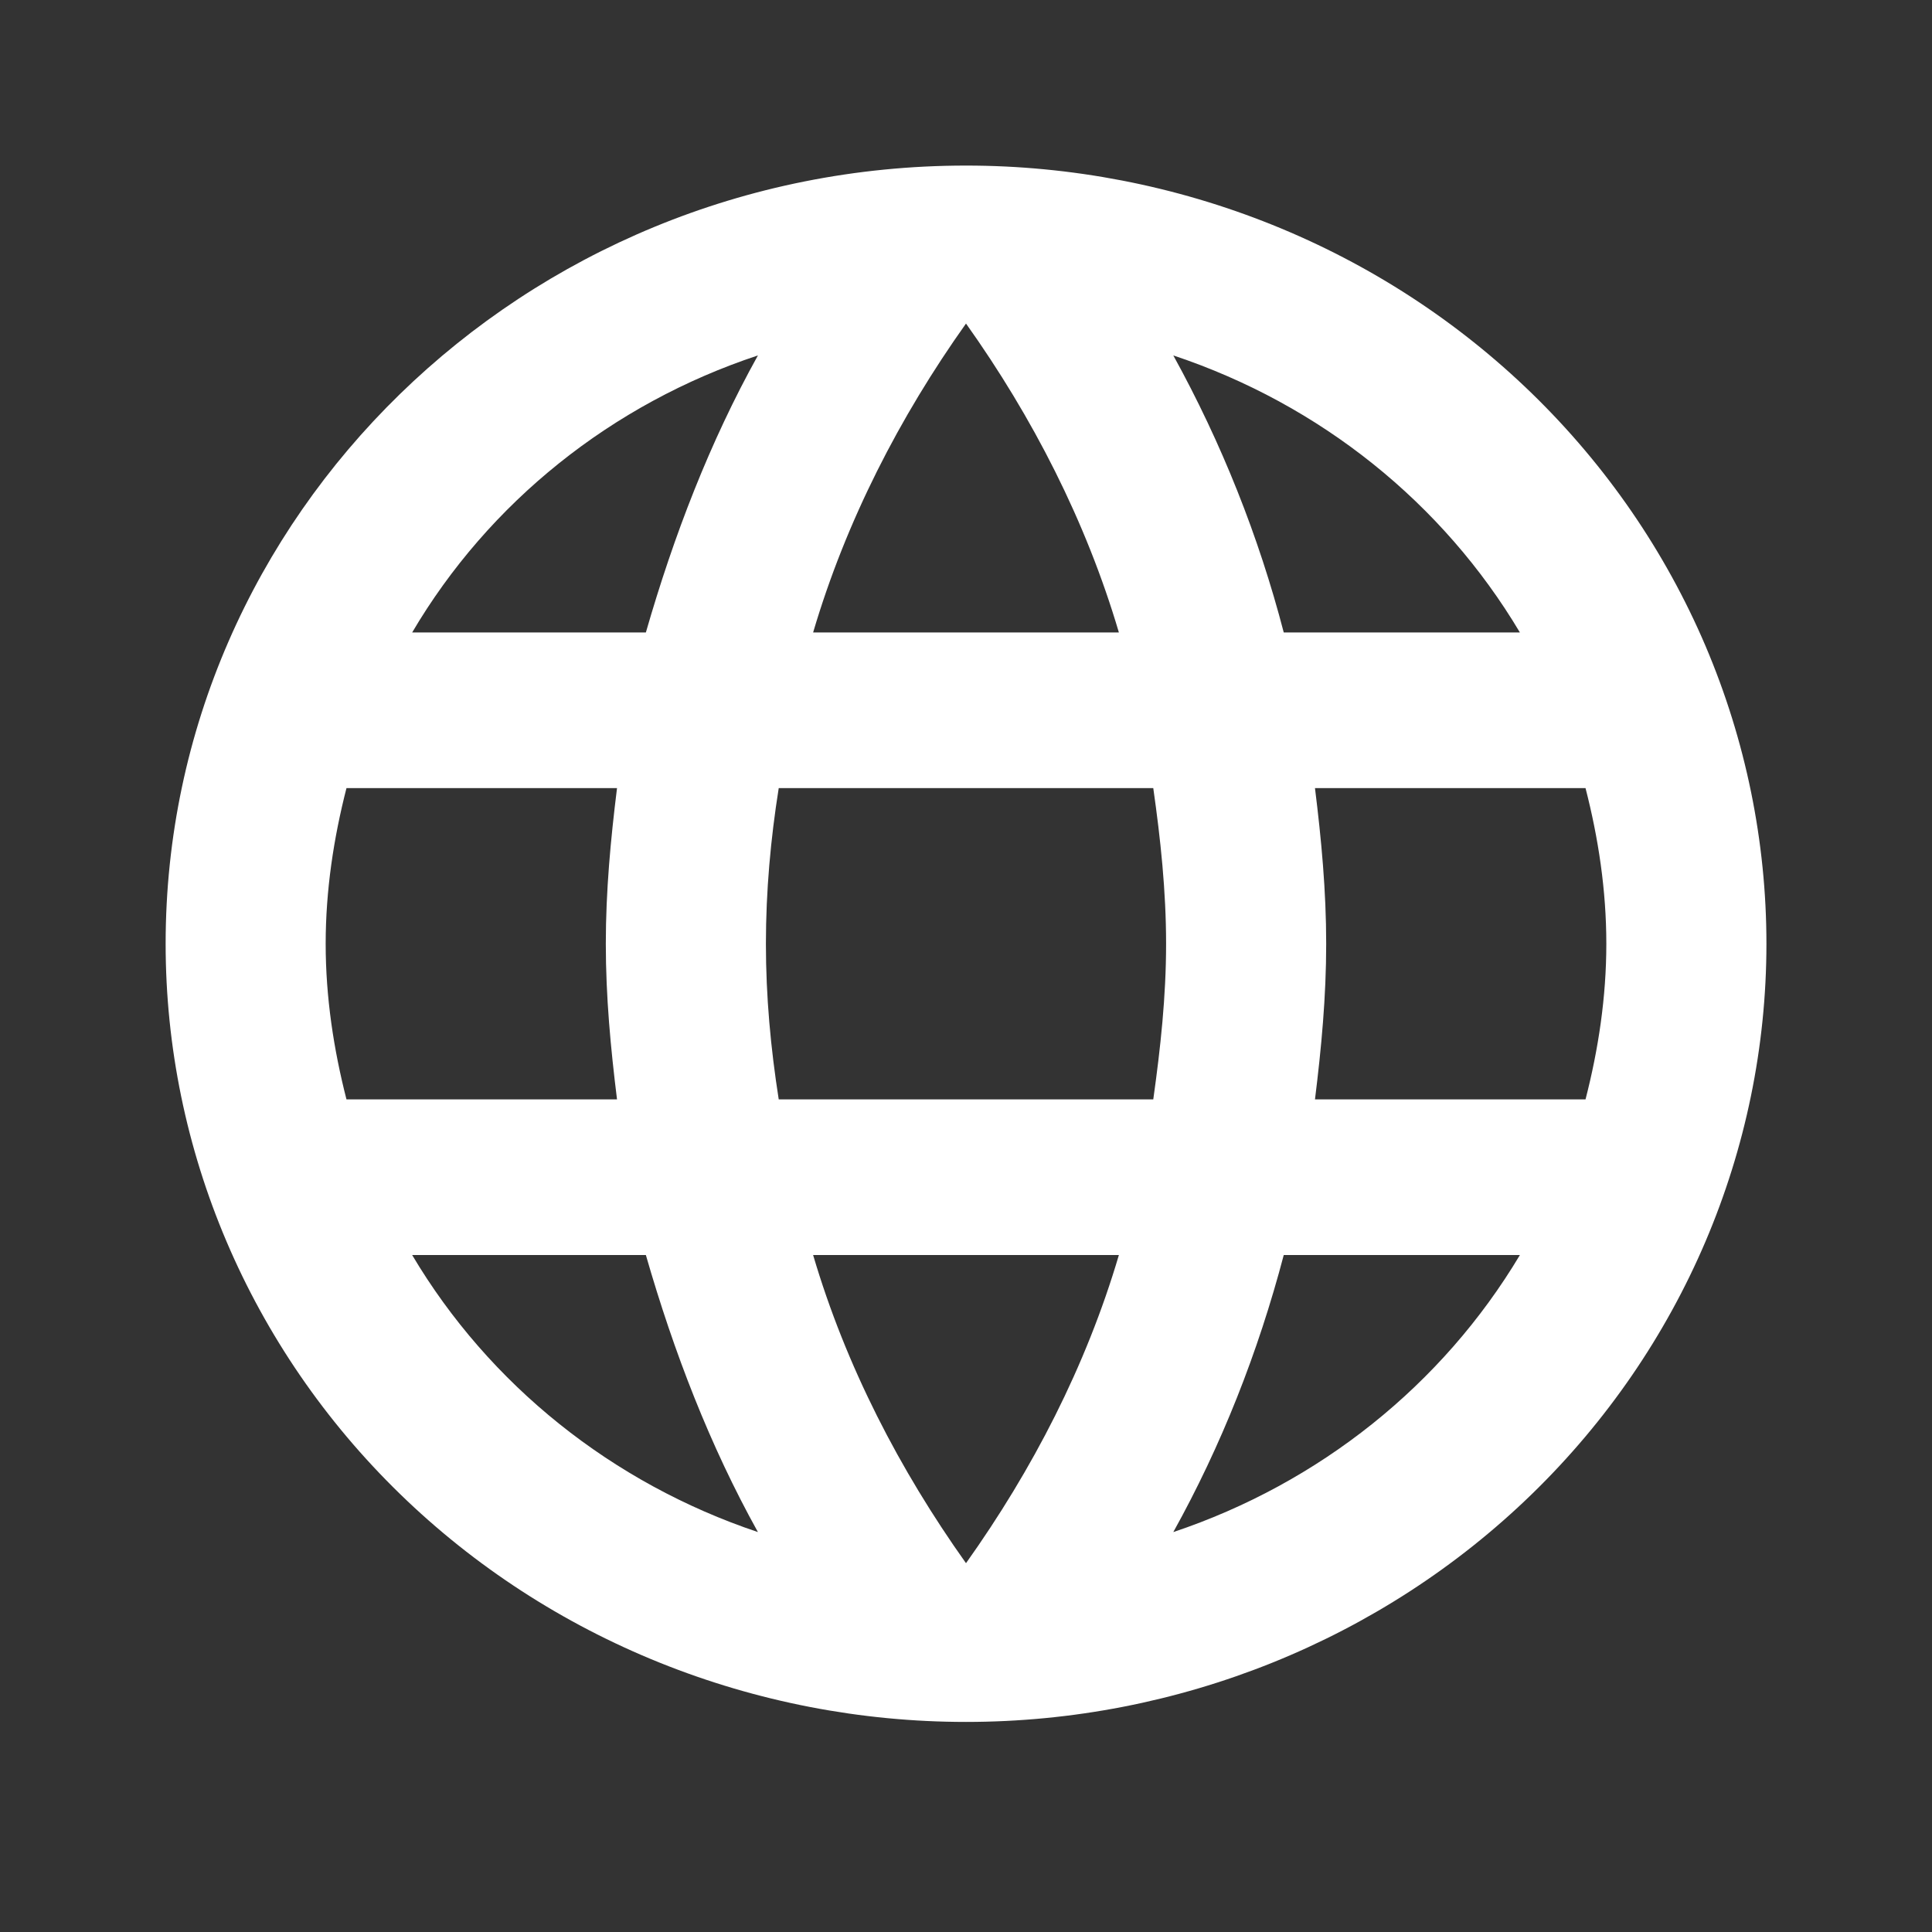 <svg width="30" height="30" viewBox="0 0 30 30" fill="none" xmlns="http://www.w3.org/2000/svg">
<rect x="0" y="0" width="30" height="30" fill="#333333" stroke="none"/>
<path d="M20.419 17.071C20.518 16.274 20.593 15.476 20.593 14.655C20.593 13.833 20.518 13.035 20.419 12.238H24.62C24.819 13.011 24.943 13.821 24.943 14.655C24.943 15.488 24.819 16.298 24.62 17.071M18.219 23.79C18.965 22.448 19.537 20.998 19.934 19.488H23.601C22.397 21.504 20.486 23.031 18.219 23.79ZM17.908 17.071H12.092C11.967 16.274 11.893 15.476 11.893 14.655C11.893 13.833 11.967 13.023 12.092 12.238H17.908C18.02 13.023 18.107 13.833 18.107 14.655C18.107 15.476 18.02 16.274 17.908 17.071ZM15 24.273C13.969 22.823 13.136 21.216 12.626 19.488H17.374C16.864 21.216 16.032 22.823 15 24.273ZM10.029 9.821H6.4C7.591 7.8 9.5 6.27 11.769 5.519C11.023 6.861 10.464 8.311 10.029 9.821ZM6.4 19.488H10.029C10.464 20.998 11.023 22.448 11.769 23.79C9.505 23.031 7.598 21.504 6.4 19.488ZM5.38 17.071C5.182 16.298 5.057 15.488 5.057 14.655C5.057 13.821 5.182 13.011 5.38 12.238H9.581C9.482 13.035 9.407 13.833 9.407 14.655C9.407 15.476 9.482 16.274 9.581 17.071M15 5.024C16.032 6.474 16.864 8.093 17.374 9.821H12.626C13.136 8.093 13.969 6.474 15 5.024ZM23.601 9.821H19.934C19.545 8.325 18.969 6.88 18.219 5.519C20.506 6.281 22.407 7.815 23.601 9.821ZM15 2.571C8.127 2.571 2.572 8.009 2.572 14.655C2.572 17.859 3.881 20.933 6.212 23.199C7.366 24.321 8.736 25.211 10.244 25.818C11.752 26.425 13.368 26.738 15 26.738C18.296 26.738 21.458 25.465 23.788 23.199C26.119 20.933 27.429 17.859 27.429 14.655C27.429 13.068 27.107 11.496 26.483 10.03C25.858 8.564 24.942 7.232 23.788 6.11C22.634 4.988 21.264 4.098 19.756 3.491C18.248 2.884 16.632 2.571 15 2.571Z" fill="white"/>
</svg>
